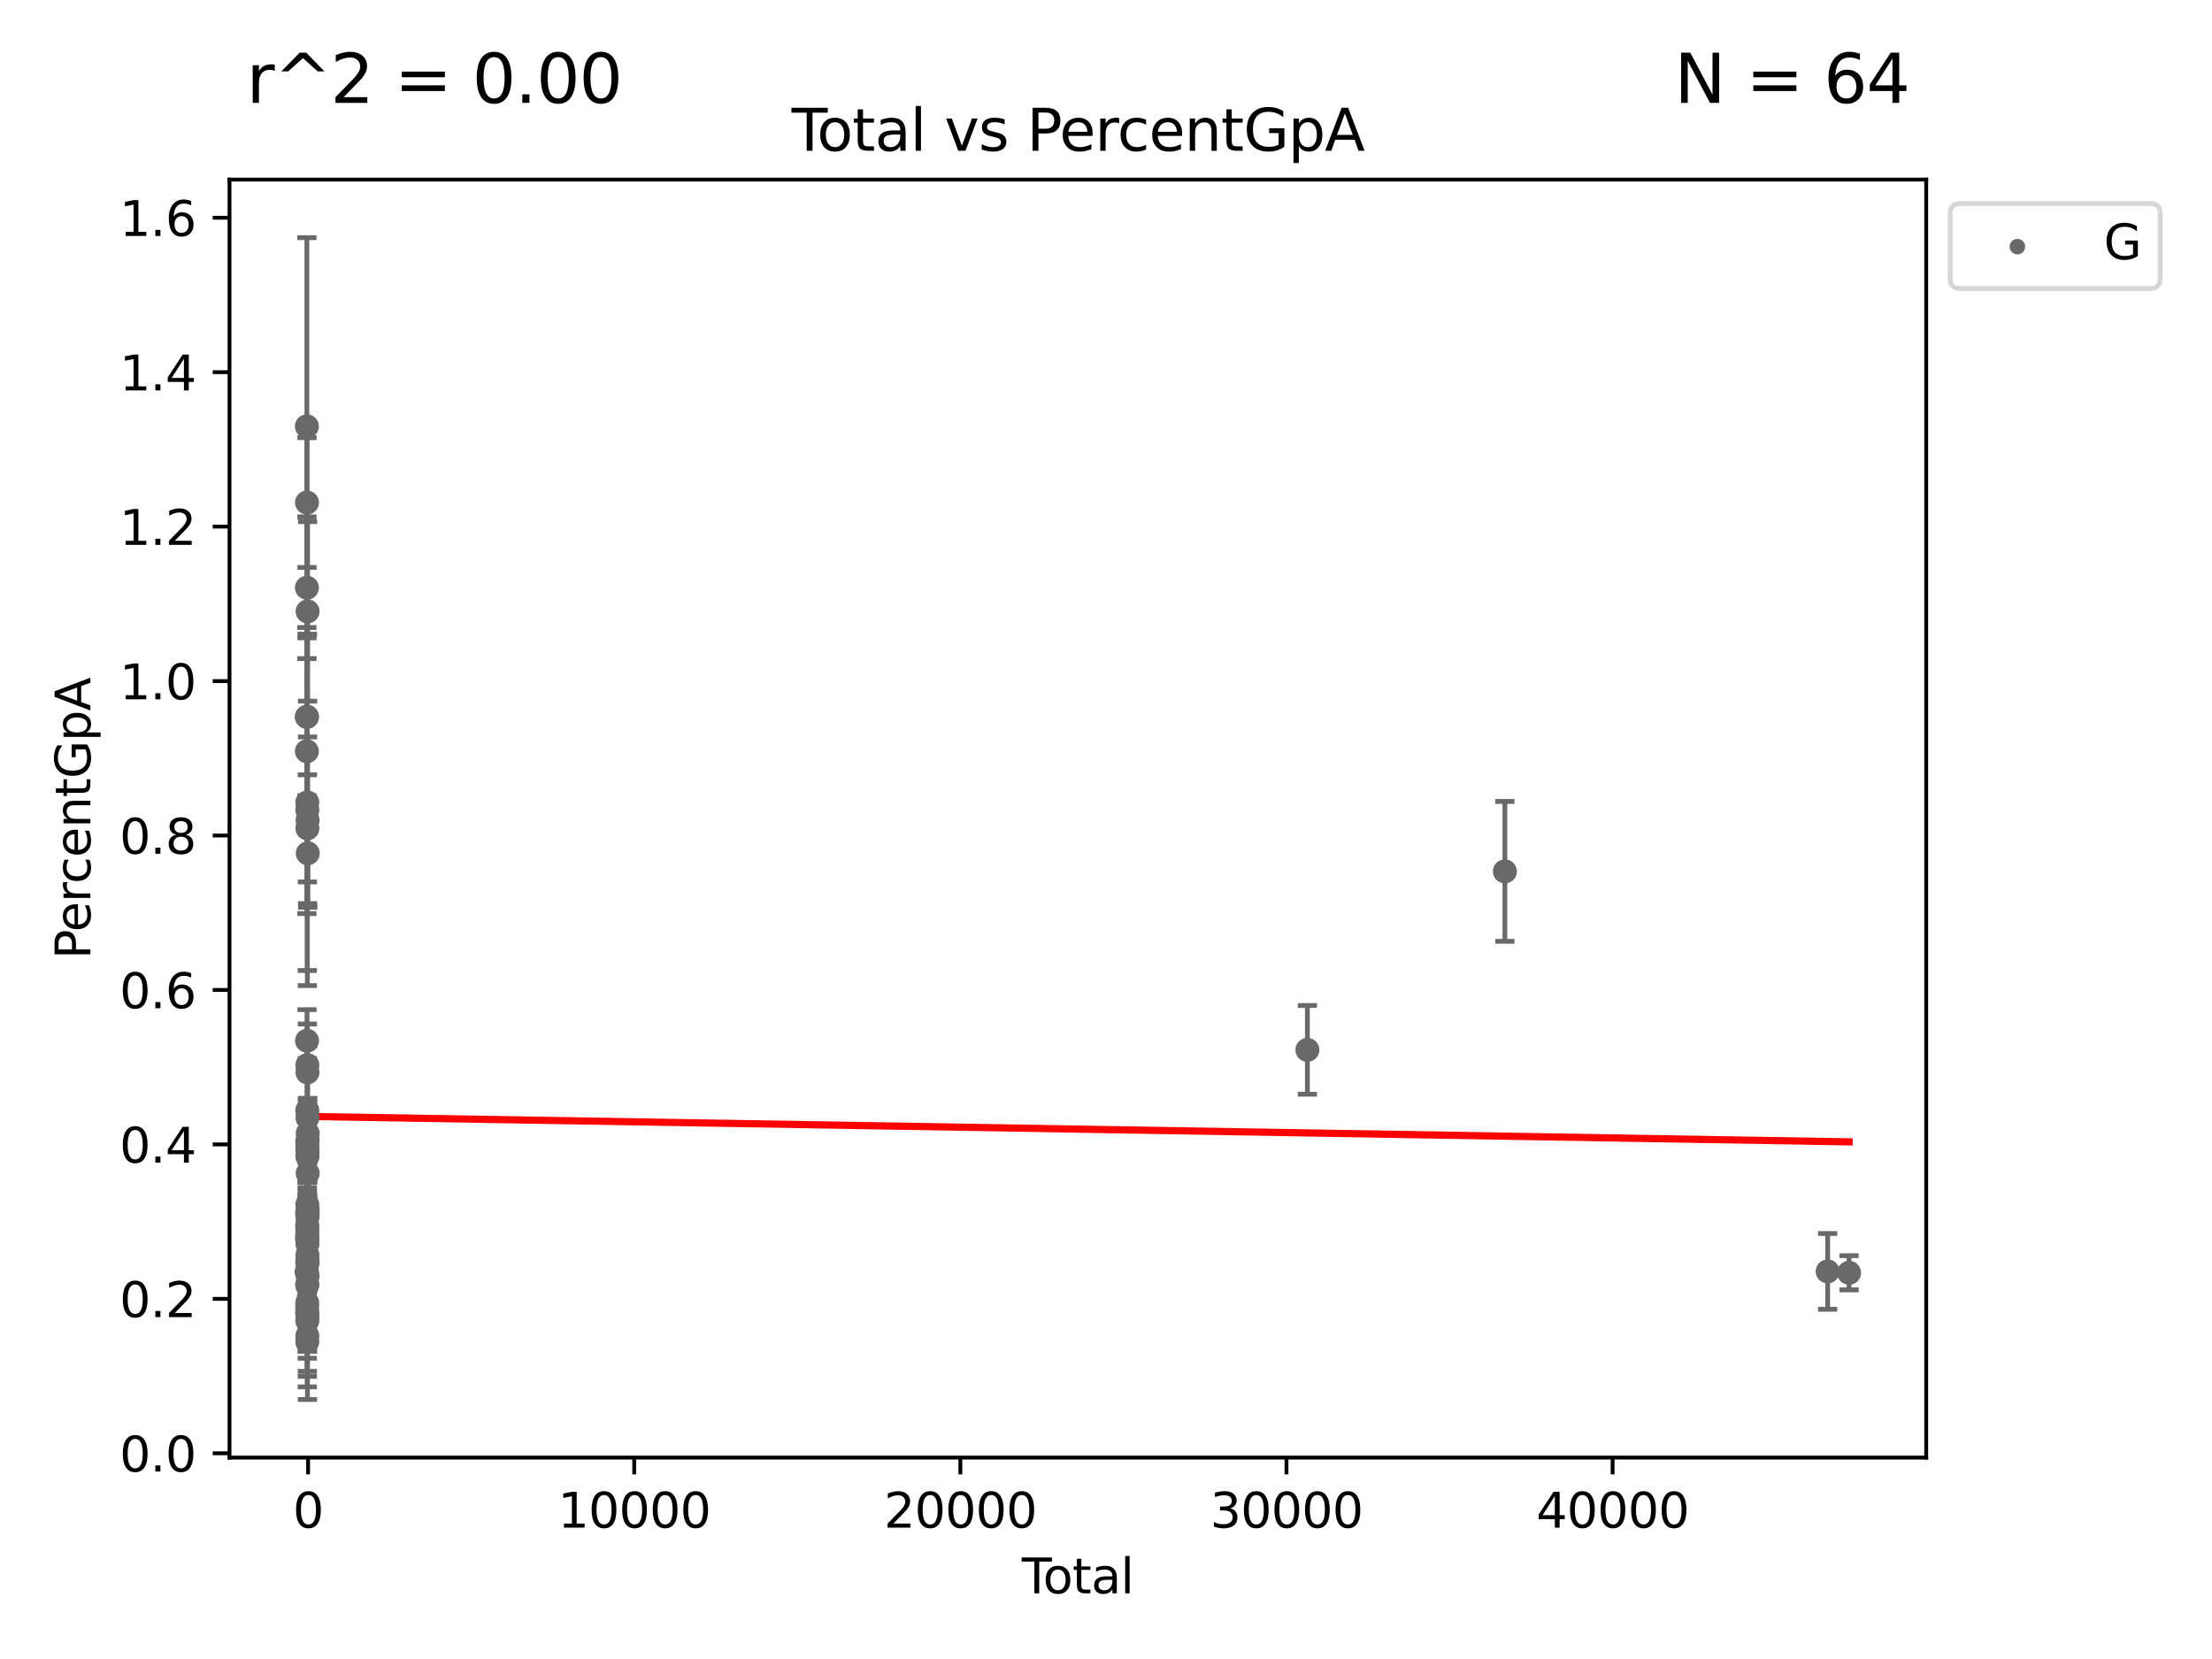 <?xml version="1.0" encoding="utf-8" standalone="no"?>
<!DOCTYPE svg PUBLIC "-//W3C//DTD SVG 1.1//EN"
  "http://www.w3.org/Graphics/SVG/1.1/DTD/svg11.dtd">
<svg xmlns:xlink="http://www.w3.org/1999/xlink" width="460.8pt" height="345.6pt" viewBox="0 0 460.8 345.6" xmlns="http://www.w3.org/2000/svg" version="1.1">
 <defs>
  <style type="text/css">*{stroke-linejoin: round; stroke-linecap: butt}</style>
 </defs>
 <g id="figure_1">
  <g id="patch_1">
   <path d="M 0 345.6 
L 460.8 345.6 
L 460.8 0 
L 0 0 
z
" style="fill: #ffffff"/>
  </g>
  <g id="axes_1">
   <g id="patch_2">
    <path d="M 47.81 303.64 
L 401.26 303.64 
L 401.26 37.411 
L 47.81 37.411 
z
" style="fill: #ffffff"/>
   </g>
   <g id="PathCollection_1">
    <defs>
     <path id="m2c3fcedfa3" d="M 0 1.118 
C 0.297 1.118 0.581 1 0.791 0.791 
C 1 0.581 1.118 0.297 1.118 0 
C 1.118 -0.297 1 -0.581 0.791 -0.791 
C 0.581 -1 0.297 -1.118 0 -1.118 
C -0.297 -1.118 -0.581 -1 -0.791 -0.791 
C -1 -0.581 -1.118 -0.297 -1.118 0 
C -1.118 0.297 -1 0.581 -0.791 0.791 
C -0.581 1 -0.297 1.118 0 1.118 
z
" style="stroke: #696969"/>
    </defs>
    <g clip-path="url(#p5d739359c3)">
     <use xlink:href="#m2c3fcedfa3" x="63.876" y="264.941" style="fill: #696969; stroke: #696969"/>
     <use xlink:href="#m2c3fcedfa3" x="63.923" y="149.359" style="fill: #696969; stroke: #696969"/>
     <use xlink:href="#m2c3fcedfa3" x="63.928" y="156.508" style="fill: #696969; stroke: #696969"/>
     <use xlink:href="#m2c3fcedfa3" x="63.929" y="88.807" style="fill: #696969; stroke: #696969"/>
     <use xlink:href="#m2c3fcedfa3" x="63.94" y="122.433" style="fill: #696969; stroke: #696969"/>
     <use xlink:href="#m2c3fcedfa3" x="63.941" y="264.98" style="fill: #696969; stroke: #696969"/>
     <use xlink:href="#m2c3fcedfa3" x="63.953" y="149.31" style="fill: #696969; stroke: #696969"/>
     <use xlink:href="#m2c3fcedfa3" x="63.955" y="104.693" style="fill: #696969; stroke: #696969"/>
     <use xlink:href="#m2c3fcedfa3" x="63.958" y="216.801" style="fill: #696969; stroke: #696969"/>
     <use xlink:href="#m2c3fcedfa3" x="63.963" y="252.702" style="fill: #696969; stroke: #696969"/>
     <use xlink:href="#m2c3fcedfa3" x="63.981" y="272.445" style="fill: #696969; stroke: #696969"/>
     <use xlink:href="#m2c3fcedfa3" x="63.982" y="257.829" style="fill: #696969; stroke: #696969"/>
     <use xlink:href="#m2c3fcedfa3" x="63.989" y="257.937" style="fill: #696969; stroke: #696969"/>
     <use xlink:href="#m2c3fcedfa3" x="63.992" y="267.745" style="fill: #696969; stroke: #696969"/>
     <use xlink:href="#m2c3fcedfa3" x="63.994" y="237.879" style="fill: #696969; stroke: #696969"/>
     <use xlink:href="#m2c3fcedfa3" x="63.996" y="273.513" style="fill: #696969; stroke: #696969"/>
     <use xlink:href="#m2c3fcedfa3" x="63.998" y="257.161" style="fill: #696969; stroke: #696969"/>
     <use xlink:href="#m2c3fcedfa3" x="63.998" y="255.224" style="fill: #696969; stroke: #696969"/>
     <use xlink:href="#m2c3fcedfa3" x="64.002" y="271.393" style="fill: #696969; stroke: #696969"/>
     <use xlink:href="#m2c3fcedfa3" x="64.009" y="279.53" style="fill: #696969; stroke: #696969"/>
     <use xlink:href="#m2c3fcedfa3" x="64.009" y="256.502" style="fill: #696969; stroke: #696969"/>
     <use xlink:href="#m2c3fcedfa3" x="64.011" y="273.671" style="fill: #696969; stroke: #696969"/>
     <use xlink:href="#m2c3fcedfa3" x="64.011" y="275.117" style="fill: #696969; stroke: #696969"/>
     <use xlink:href="#m2c3fcedfa3" x="64.012" y="231.315" style="fill: #696969; stroke: #696969"/>
     <use xlink:href="#m2c3fcedfa3" x="64.013" y="267.56" style="fill: #696969; stroke: #696969"/>
     <use xlink:href="#m2c3fcedfa3" x="64.013" y="263.132" style="fill: #696969; stroke: #696969"/>
     <use xlink:href="#m2c3fcedfa3" x="64.014" y="255.659" style="fill: #696969; stroke: #696969"/>
     <use xlink:href="#m2c3fcedfa3" x="64.015" y="167.154" style="fill: #696969; stroke: #696969"/>
     <use xlink:href="#m2c3fcedfa3" x="64.015" y="238.837" style="fill: #696969; stroke: #696969"/>
     <use xlink:href="#m2c3fcedfa3" x="64.019" y="262.82" style="fill: #696969; stroke: #696969"/>
     <use xlink:href="#m2c3fcedfa3" x="64.022" y="250.917" style="fill: #696969; stroke: #696969"/>
     <use xlink:href="#m2c3fcedfa3" x="64.026" y="258.563" style="fill: #696969; stroke: #696969"/>
     <use xlink:href="#m2c3fcedfa3" x="64.026" y="258.41" style="fill: #696969; stroke: #696969"/>
     <use xlink:href="#m2c3fcedfa3" x="64.027" y="168.736" style="fill: #696969; stroke: #696969"/>
     <use xlink:href="#m2c3fcedfa3" x="64.028" y="278.286" style="fill: #696969; stroke: #696969"/>
     <use xlink:href="#m2c3fcedfa3" x="64.03" y="221.872" style="fill: #696969; stroke: #696969"/>
     <use xlink:href="#m2c3fcedfa3" x="64.033" y="172.564" style="fill: #696969; stroke: #696969"/>
     <use xlink:href="#m2c3fcedfa3" x="64.037" y="240.849" style="fill: #696969; stroke: #696969"/>
     <use xlink:href="#m2c3fcedfa3" x="64.038" y="262.029" style="fill: #696969; stroke: #696969"/>
     <use xlink:href="#m2c3fcedfa3" x="64.04" y="240.803" style="fill: #696969; stroke: #696969"/>
     <use xlink:href="#m2c3fcedfa3" x="64.043" y="253.616" style="fill: #696969; stroke: #696969"/>
     <use xlink:href="#m2c3fcedfa3" x="64.045" y="274.687" style="fill: #696969; stroke: #696969"/>
     <use xlink:href="#m2c3fcedfa3" x="64.046" y="261.457" style="fill: #696969; stroke: #696969"/>
     <use xlink:href="#m2c3fcedfa3" x="64.05" y="232.846" style="fill: #696969; stroke: #696969"/>
     <use xlink:href="#m2c3fcedfa3" x="64.052" y="223.402" style="fill: #696969; stroke: #696969"/>
     <use xlink:href="#m2c3fcedfa3" x="64.054" y="259.12" style="fill: #696969; stroke: #696969"/>
     <use xlink:href="#m2c3fcedfa3" x="64.054" y="261.9" style="fill: #696969; stroke: #696969"/>
     <use xlink:href="#m2c3fcedfa3" x="64.06" y="239.452" style="fill: #696969; stroke: #696969"/>
     <use xlink:href="#m2c3fcedfa3" x="64.072" y="170.877" style="fill: #696969; stroke: #696969"/>
     <use xlink:href="#m2c3fcedfa3" x="64.074" y="127.366" style="fill: #696969; stroke: #696969"/>
     <use xlink:href="#m2c3fcedfa3" x="64.078" y="265.818" style="fill: #696969; stroke: #696969"/>
     <use xlink:href="#m2c3fcedfa3" x="64.08" y="239.996" style="fill: #696969; stroke: #696969"/>
     <use xlink:href="#m2c3fcedfa3" x="64.085" y="263.04" style="fill: #696969; stroke: #696969"/>
     <use xlink:href="#m2c3fcedfa3" x="64.088" y="252.004" style="fill: #696969; stroke: #696969"/>
     <use xlink:href="#m2c3fcedfa3" x="64.088" y="252.963" style="fill: #696969; stroke: #696969"/>
     <use xlink:href="#m2c3fcedfa3" x="64.093" y="252.225" style="fill: #696969; stroke: #696969"/>
     <use xlink:href="#m2c3fcedfa3" x="64.093" y="237.541" style="fill: #696969; stroke: #696969"/>
     <use xlink:href="#m2c3fcedfa3" x="64.096" y="244.415" style="fill: #696969; stroke: #696969"/>
     <use xlink:href="#m2c3fcedfa3" x="64.103" y="236.093" style="fill: #696969; stroke: #696969"/>
     <use xlink:href="#m2c3fcedfa3" x="64.116" y="177.759" style="fill: #696969; stroke: #696969"/>
     <use xlink:href="#m2c3fcedfa3" x="272.353" y="218.709" style="fill: #696969; stroke: #696969"/>
     <use xlink:href="#m2c3fcedfa3" x="313.497" y="181.526" style="fill: #696969; stroke: #696969"/>
     <use xlink:href="#m2c3fcedfa3" x="380.735" y="264.855" style="fill: #696969; stroke: #696969"/>
     <use xlink:href="#m2c3fcedfa3" x="385.194" y="265.141" style="fill: #696969; stroke: #696969"/>
    </g>
   </g>
   <g id="matplotlib.axis_1">
    <g id="xtick_1">
     <g id="line2d_1">
      <defs>
       <path id="m2c413c9ad2" d="M 0 0 
L 0 3.5 
" style="stroke: #000000; stroke-width: 0.8"/>
      </defs>
      <g>
       <use xlink:href="#m2c413c9ad2" x="64.181" y="303.64" style="stroke: #000000; stroke-width: 0.8"/>
      </g>
     </g>
     <g id="text_1">
      <!-- 0 -->
      <g transform="translate(61 318.238)scale(0.1 -0.1)">
       <defs>
        <path id="DejaVuSans-30" d="M 2034 4250 
Q 1547 4250 1301 3770 
Q 1056 3291 1056 2328 
Q 1056 1369 1301 889 
Q 1547 409 2034 409 
Q 2525 409 2770 889 
Q 3016 1369 3016 2328 
Q 3016 3291 2770 3770 
Q 2525 4250 2034 4250 
z
M 2034 4750 
Q 2819 4750 3233 4129 
Q 3647 3509 3647 2328 
Q 3647 1150 3233 529 
Q 2819 -91 2034 -91 
Q 1250 -91 836 529 
Q 422 1150 422 2328 
Q 422 3509 836 4129 
Q 1250 4750 2034 4750 
z
" transform="scale(0.016)"/>
       </defs>
       <use xlink:href="#DejaVuSans-30"/>
      </g>
     </g>
    </g>
    <g id="xtick_2">
     <g id="line2d_2">
      <g>
       <use xlink:href="#m2c413c9ad2" x="132.119" y="303.64" style="stroke: #000000; stroke-width: 0.8"/>
      </g>
     </g>
     <g id="text_2">
      <!-- 10000 -->
      <g transform="translate(116.213 318.238)scale(0.1 -0.1)">
       <defs>
        <path id="DejaVuSans-31" d="M 794 531 
L 1825 531 
L 1825 4091 
L 703 3866 
L 703 4441 
L 1819 4666 
L 2450 4666 
L 2450 531 
L 3481 531 
L 3481 0 
L 794 0 
L 794 531 
z
" transform="scale(0.016)"/>
       </defs>
       <use xlink:href="#DejaVuSans-31"/>
       <use xlink:href="#DejaVuSans-30" x="63.623"/>
       <use xlink:href="#DejaVuSans-30" x="127.246"/>
       <use xlink:href="#DejaVuSans-30" x="190.869"/>
       <use xlink:href="#DejaVuSans-30" x="254.492"/>
      </g>
     </g>
    </g>
    <g id="xtick_3">
     <g id="line2d_3">
      <g>
       <use xlink:href="#m2c413c9ad2" x="200.057" y="303.64" style="stroke: #000000; stroke-width: 0.8"/>
      </g>
     </g>
     <g id="text_3">
      <!-- 20000 -->
      <g transform="translate(184.151 318.238)scale(0.1 -0.1)">
       <defs>
        <path id="DejaVuSans-32" d="M 1228 531 
L 3431 531 
L 3431 0 
L 469 0 
L 469 531 
Q 828 903 1448 1529 
Q 2069 2156 2228 2338 
Q 2531 2678 2651 2914 
Q 2772 3150 2772 3378 
Q 2772 3750 2511 3984 
Q 2250 4219 1831 4219 
Q 1534 4219 1204 4116 
Q 875 4013 500 3803 
L 500 4441 
Q 881 4594 1212 4672 
Q 1544 4750 1819 4750 
Q 2544 4750 2975 4387 
Q 3406 4025 3406 3419 
Q 3406 3131 3298 2873 
Q 3191 2616 2906 2266 
Q 2828 2175 2409 1742 
Q 1991 1309 1228 531 
z
" transform="scale(0.016)"/>
       </defs>
       <use xlink:href="#DejaVuSans-32"/>
       <use xlink:href="#DejaVuSans-30" x="63.623"/>
       <use xlink:href="#DejaVuSans-30" x="127.246"/>
       <use xlink:href="#DejaVuSans-30" x="190.869"/>
       <use xlink:href="#DejaVuSans-30" x="254.492"/>
      </g>
     </g>
    </g>
    <g id="xtick_4">
     <g id="line2d_4">
      <g>
       <use xlink:href="#m2c413c9ad2" x="267.996" y="303.64" style="stroke: #000000; stroke-width: 0.8"/>
      </g>
     </g>
     <g id="text_4">
      <!-- 30000 -->
      <g transform="translate(252.089 318.238)scale(0.1 -0.1)">
       <defs>
        <path id="DejaVuSans-33" d="M 2597 2516 
Q 3050 2419 3304 2112 
Q 3559 1806 3559 1356 
Q 3559 666 3084 287 
Q 2609 -91 1734 -91 
Q 1441 -91 1130 -33 
Q 819 25 488 141 
L 488 750 
Q 750 597 1062 519 
Q 1375 441 1716 441 
Q 2309 441 2620 675 
Q 2931 909 2931 1356 
Q 2931 1769 2642 2001 
Q 2353 2234 1838 2234 
L 1294 2234 
L 1294 2753 
L 1863 2753 
Q 2328 2753 2575 2939 
Q 2822 3125 2822 3475 
Q 2822 3834 2567 4026 
Q 2313 4219 1838 4219 
Q 1578 4219 1281 4162 
Q 984 4106 628 3988 
L 628 4550 
Q 988 4650 1302 4700 
Q 1616 4750 1894 4750 
Q 2613 4750 3031 4423 
Q 3450 4097 3450 3541 
Q 3450 3153 3228 2886 
Q 3006 2619 2597 2516 
z
" transform="scale(0.016)"/>
       </defs>
       <use xlink:href="#DejaVuSans-33"/>
       <use xlink:href="#DejaVuSans-30" x="63.623"/>
       <use xlink:href="#DejaVuSans-30" x="127.246"/>
       <use xlink:href="#DejaVuSans-30" x="190.869"/>
       <use xlink:href="#DejaVuSans-30" x="254.492"/>
      </g>
     </g>
    </g>
    <g id="xtick_5">
     <g id="line2d_5">
      <g>
       <use xlink:href="#m2c413c9ad2" x="335.934" y="303.64" style="stroke: #000000; stroke-width: 0.8"/>
      </g>
     </g>
     <g id="text_5">
      <!-- 40000 -->
      <g transform="translate(320.027 318.238)scale(0.1 -0.1)">
       <defs>
        <path id="DejaVuSans-34" d="M 2419 4116 
L 825 1625 
L 2419 1625 
L 2419 4116 
z
M 2253 4666 
L 3047 4666 
L 3047 1625 
L 3713 1625 
L 3713 1100 
L 3047 1100 
L 3047 0 
L 2419 0 
L 2419 1100 
L 313 1100 
L 313 1709 
L 2253 4666 
z
" transform="scale(0.016)"/>
       </defs>
       <use xlink:href="#DejaVuSans-34"/>
       <use xlink:href="#DejaVuSans-30" x="63.623"/>
       <use xlink:href="#DejaVuSans-30" x="127.246"/>
       <use xlink:href="#DejaVuSans-30" x="190.869"/>
       <use xlink:href="#DejaVuSans-30" x="254.492"/>
      </g>
     </g>
    </g>
    <g id="text_6">
     <!-- Total -->
     <g transform="translate(212.858 331.917)scale(0.1 -0.1)">
      <defs>
       <path id="DejaVuSans-54" d="M -19 4666 
L 3928 4666 
L 3928 4134 
L 2272 4134 
L 2272 0 
L 1638 0 
L 1638 4134 
L -19 4134 
L -19 4666 
z
" transform="scale(0.016)"/>
       <path id="DejaVuSans-6f" d="M 1959 3097 
Q 1497 3097 1228 2736 
Q 959 2375 959 1747 
Q 959 1119 1226 758 
Q 1494 397 1959 397 
Q 2419 397 2687 759 
Q 2956 1122 2956 1747 
Q 2956 2369 2687 2733 
Q 2419 3097 1959 3097 
z
M 1959 3584 
Q 2709 3584 3137 3096 
Q 3566 2609 3566 1747 
Q 3566 888 3137 398 
Q 2709 -91 1959 -91 
Q 1206 -91 779 398 
Q 353 888 353 1747 
Q 353 2609 779 3096 
Q 1206 3584 1959 3584 
z
" transform="scale(0.016)"/>
       <path id="DejaVuSans-74" d="M 1172 4494 
L 1172 3500 
L 2356 3500 
L 2356 3053 
L 1172 3053 
L 1172 1153 
Q 1172 725 1289 603 
Q 1406 481 1766 481 
L 2356 481 
L 2356 0 
L 1766 0 
Q 1100 0 847 248 
Q 594 497 594 1153 
L 594 3053 
L 172 3053 
L 172 3500 
L 594 3500 
L 594 4494 
L 1172 4494 
z
" transform="scale(0.016)"/>
       <path id="DejaVuSans-61" d="M 2194 1759 
Q 1497 1759 1228 1600 
Q 959 1441 959 1056 
Q 959 750 1161 570 
Q 1363 391 1709 391 
Q 2188 391 2477 730 
Q 2766 1069 2766 1631 
L 2766 1759 
L 2194 1759 
z
M 3341 1997 
L 3341 0 
L 2766 0 
L 2766 531 
Q 2569 213 2275 61 
Q 1981 -91 1556 -91 
Q 1019 -91 701 211 
Q 384 513 384 1019 
Q 384 1609 779 1909 
Q 1175 2209 1959 2209 
L 2766 2209 
L 2766 2266 
Q 2766 2663 2505 2880 
Q 2244 3097 1772 3097 
Q 1472 3097 1187 3025 
Q 903 2953 641 2809 
L 641 3341 
Q 956 3463 1253 3523 
Q 1550 3584 1831 3584 
Q 2591 3584 2966 3190 
Q 3341 2797 3341 1997 
z
" transform="scale(0.016)"/>
       <path id="DejaVuSans-6c" d="M 603 4863 
L 1178 4863 
L 1178 0 
L 603 0 
L 603 4863 
z
" transform="scale(0.016)"/>
      </defs>
      <use xlink:href="#DejaVuSans-54"/>
      <use xlink:href="#DejaVuSans-6f" x="44.084"/>
      <use xlink:href="#DejaVuSans-74" x="105.266"/>
      <use xlink:href="#DejaVuSans-61" x="144.475"/>
      <use xlink:href="#DejaVuSans-6c" x="205.754"/>
     </g>
    </g>
   </g>
   <g id="matplotlib.axis_2">
    <g id="ytick_1">
     <g id="line2d_6">
      <defs>
       <path id="m54c5b123f8" d="M 0 0 
L -3.5 0 
" style="stroke: #000000; stroke-width: 0.8"/>
      </defs>
      <g>
       <use xlink:href="#m54c5b123f8" x="47.81" y="302.748" style="stroke: #000000; stroke-width: 0.8"/>
      </g>
     </g>
     <g id="text_7">
      <!-- 0.0 -->
      <g transform="translate(24.907 306.547)scale(0.1 -0.1)">
       <defs>
        <path id="DejaVuSans-2e" d="M 684 794 
L 1344 794 
L 1344 0 
L 684 0 
L 684 794 
z
" transform="scale(0.016)"/>
       </defs>
       <use xlink:href="#DejaVuSans-30"/>
       <use xlink:href="#DejaVuSans-2e" x="63.623"/>
       <use xlink:href="#DejaVuSans-30" x="95.41"/>
      </g>
     </g>
    </g>
    <g id="ytick_2">
     <g id="line2d_7">
      <g>
       <use xlink:href="#m54c5b123f8" x="47.81" y="270.574" style="stroke: #000000; stroke-width: 0.8"/>
      </g>
     </g>
     <g id="text_8">
      <!-- 0.2 -->
      <g transform="translate(24.907 274.373)scale(0.1 -0.1)">
       <use xlink:href="#DejaVuSans-30"/>
       <use xlink:href="#DejaVuSans-2e" x="63.623"/>
       <use xlink:href="#DejaVuSans-32" x="95.41"/>
      </g>
     </g>
    </g>
    <g id="ytick_3">
     <g id="line2d_8">
      <g>
       <use xlink:href="#m54c5b123f8" x="47.81" y="238.4" style="stroke: #000000; stroke-width: 0.8"/>
      </g>
     </g>
     <g id="text_9">
      <!-- 0.4 -->
      <g transform="translate(24.907 242.199)scale(0.1 -0.1)">
       <use xlink:href="#DejaVuSans-30"/>
       <use xlink:href="#DejaVuSans-2e" x="63.623"/>
       <use xlink:href="#DejaVuSans-34" x="95.41"/>
      </g>
     </g>
    </g>
    <g id="ytick_4">
     <g id="line2d_9">
      <g>
       <use xlink:href="#m54c5b123f8" x="47.81" y="206.226" style="stroke: #000000; stroke-width: 0.8"/>
      </g>
     </g>
     <g id="text_10">
      <!-- 0.6 -->
      <g transform="translate(24.907 210.026)scale(0.1 -0.1)">
       <defs>
        <path id="DejaVuSans-36" d="M 2113 2584 
Q 1688 2584 1439 2293 
Q 1191 2003 1191 1497 
Q 1191 994 1439 701 
Q 1688 409 2113 409 
Q 2538 409 2786 701 
Q 3034 994 3034 1497 
Q 3034 2003 2786 2293 
Q 2538 2584 2113 2584 
z
M 3366 4563 
L 3366 3988 
Q 3128 4100 2886 4159 
Q 2644 4219 2406 4219 
Q 1781 4219 1451 3797 
Q 1122 3375 1075 2522 
Q 1259 2794 1537 2939 
Q 1816 3084 2150 3084 
Q 2853 3084 3261 2657 
Q 3669 2231 3669 1497 
Q 3669 778 3244 343 
Q 2819 -91 2113 -91 
Q 1303 -91 875 529 
Q 447 1150 447 2328 
Q 447 3434 972 4092 
Q 1497 4750 2381 4750 
Q 2619 4750 2861 4703 
Q 3103 4656 3366 4563 
z
" transform="scale(0.016)"/>
       </defs>
       <use xlink:href="#DejaVuSans-30"/>
       <use xlink:href="#DejaVuSans-2e" x="63.623"/>
       <use xlink:href="#DejaVuSans-36" x="95.41"/>
      </g>
     </g>
    </g>
    <g id="ytick_5">
     <g id="line2d_10">
      <g>
       <use xlink:href="#m54c5b123f8" x="47.81" y="174.053" style="stroke: #000000; stroke-width: 0.8"/>
      </g>
     </g>
     <g id="text_11">
      <!-- 0.8 -->
      <g transform="translate(24.907 177.852)scale(0.1 -0.1)">
       <defs>
        <path id="DejaVuSans-38" d="M 2034 2216 
Q 1584 2216 1326 1975 
Q 1069 1734 1069 1313 
Q 1069 891 1326 650 
Q 1584 409 2034 409 
Q 2484 409 2743 651 
Q 3003 894 3003 1313 
Q 3003 1734 2745 1975 
Q 2488 2216 2034 2216 
z
M 1403 2484 
Q 997 2584 770 2862 
Q 544 3141 544 3541 
Q 544 4100 942 4425 
Q 1341 4750 2034 4750 
Q 2731 4750 3128 4425 
Q 3525 4100 3525 3541 
Q 3525 3141 3298 2862 
Q 3072 2584 2669 2484 
Q 3125 2378 3379 2068 
Q 3634 1759 3634 1313 
Q 3634 634 3220 271 
Q 2806 -91 2034 -91 
Q 1263 -91 848 271 
Q 434 634 434 1313 
Q 434 1759 690 2068 
Q 947 2378 1403 2484 
z
M 1172 3481 
Q 1172 3119 1398 2916 
Q 1625 2713 2034 2713 
Q 2441 2713 2670 2916 
Q 2900 3119 2900 3481 
Q 2900 3844 2670 4047 
Q 2441 4250 2034 4250 
Q 1625 4250 1398 4047 
Q 1172 3844 1172 3481 
z
" transform="scale(0.016)"/>
       </defs>
       <use xlink:href="#DejaVuSans-30"/>
       <use xlink:href="#DejaVuSans-2e" x="63.623"/>
       <use xlink:href="#DejaVuSans-38" x="95.41"/>
      </g>
     </g>
    </g>
    <g id="ytick_6">
     <g id="line2d_11">
      <g>
       <use xlink:href="#m54c5b123f8" x="47.81" y="141.879" style="stroke: #000000; stroke-width: 0.8"/>
      </g>
     </g>
     <g id="text_12">
      <!-- 1.0 -->
      <g transform="translate(24.907 145.678)scale(0.1 -0.1)">
       <use xlink:href="#DejaVuSans-31"/>
       <use xlink:href="#DejaVuSans-2e" x="63.623"/>
       <use xlink:href="#DejaVuSans-30" x="95.41"/>
      </g>
     </g>
    </g>
    <g id="ytick_7">
     <g id="line2d_12">
      <g>
       <use xlink:href="#m54c5b123f8" x="47.81" y="109.705" style="stroke: #000000; stroke-width: 0.8"/>
      </g>
     </g>
     <g id="text_13">
      <!-- 1.2 -->
      <g transform="translate(24.907 113.504)scale(0.1 -0.1)">
       <use xlink:href="#DejaVuSans-31"/>
       <use xlink:href="#DejaVuSans-2e" x="63.623"/>
       <use xlink:href="#DejaVuSans-32" x="95.41"/>
      </g>
     </g>
    </g>
    <g id="ytick_8">
     <g id="line2d_13">
      <g>
       <use xlink:href="#m54c5b123f8" x="47.81" y="77.531" style="stroke: #000000; stroke-width: 0.8"/>
      </g>
     </g>
     <g id="text_14">
      <!-- 1.4 -->
      <g transform="translate(24.907 81.331)scale(0.1 -0.1)">
       <use xlink:href="#DejaVuSans-31"/>
       <use xlink:href="#DejaVuSans-2e" x="63.623"/>
       <use xlink:href="#DejaVuSans-34" x="95.41"/>
      </g>
     </g>
    </g>
    <g id="ytick_9">
     <g id="line2d_14">
      <g>
       <use xlink:href="#m54c5b123f8" x="47.81" y="45.358" style="stroke: #000000; stroke-width: 0.8"/>
      </g>
     </g>
     <g id="text_15">
      <!-- 1.6 -->
      <g transform="translate(24.907 49.157)scale(0.1 -0.1)">
       <use xlink:href="#DejaVuSans-31"/>
       <use xlink:href="#DejaVuSans-2e" x="63.623"/>
       <use xlink:href="#DejaVuSans-36" x="95.41"/>
      </g>
     </g>
    </g>
    <g id="text_16">
     <!-- PercentGpA -->
     <g transform="translate(18.827 199.802)rotate(-90)scale(0.1 -0.1)">
      <defs>
       <path id="DejaVuSans-50" d="M 1259 4147 
L 1259 2394 
L 2053 2394 
Q 2494 2394 2734 2622 
Q 2975 2850 2975 3272 
Q 2975 3691 2734 3919 
Q 2494 4147 2053 4147 
L 1259 4147 
z
M 628 4666 
L 2053 4666 
Q 2838 4666 3239 4311 
Q 3641 3956 3641 3272 
Q 3641 2581 3239 2228 
Q 2838 1875 2053 1875 
L 1259 1875 
L 1259 0 
L 628 0 
L 628 4666 
z
" transform="scale(0.016)"/>
       <path id="DejaVuSans-65" d="M 3597 1894 
L 3597 1613 
L 953 1613 
Q 991 1019 1311 708 
Q 1631 397 2203 397 
Q 2534 397 2845 478 
Q 3156 559 3463 722 
L 3463 178 
Q 3153 47 2828 -22 
Q 2503 -91 2169 -91 
Q 1331 -91 842 396 
Q 353 884 353 1716 
Q 353 2575 817 3079 
Q 1281 3584 2069 3584 
Q 2775 3584 3186 3129 
Q 3597 2675 3597 1894 
z
M 3022 2063 
Q 3016 2534 2758 2815 
Q 2500 3097 2075 3097 
Q 1594 3097 1305 2825 
Q 1016 2553 972 2059 
L 3022 2063 
z
" transform="scale(0.016)"/>
       <path id="DejaVuSans-72" d="M 2631 2963 
Q 2534 3019 2420 3045 
Q 2306 3072 2169 3072 
Q 1681 3072 1420 2755 
Q 1159 2438 1159 1844 
L 1159 0 
L 581 0 
L 581 3500 
L 1159 3500 
L 1159 2956 
Q 1341 3275 1631 3429 
Q 1922 3584 2338 3584 
Q 2397 3584 2469 3576 
Q 2541 3569 2628 3553 
L 2631 2963 
z
" transform="scale(0.016)"/>
       <path id="DejaVuSans-63" d="M 3122 3366 
L 3122 2828 
Q 2878 2963 2633 3030 
Q 2388 3097 2138 3097 
Q 1578 3097 1268 2742 
Q 959 2388 959 1747 
Q 959 1106 1268 751 
Q 1578 397 2138 397 
Q 2388 397 2633 464 
Q 2878 531 3122 666 
L 3122 134 
Q 2881 22 2623 -34 
Q 2366 -91 2075 -91 
Q 1284 -91 818 406 
Q 353 903 353 1747 
Q 353 2603 823 3093 
Q 1294 3584 2113 3584 
Q 2378 3584 2631 3529 
Q 2884 3475 3122 3366 
z
" transform="scale(0.016)"/>
       <path id="DejaVuSans-6e" d="M 3513 2113 
L 3513 0 
L 2938 0 
L 2938 2094 
Q 2938 2591 2744 2837 
Q 2550 3084 2163 3084 
Q 1697 3084 1428 2787 
Q 1159 2491 1159 1978 
L 1159 0 
L 581 0 
L 581 3500 
L 1159 3500 
L 1159 2956 
Q 1366 3272 1645 3428 
Q 1925 3584 2291 3584 
Q 2894 3584 3203 3211 
Q 3513 2838 3513 2113 
z
" transform="scale(0.016)"/>
       <path id="DejaVuSans-47" d="M 3809 666 
L 3809 1919 
L 2778 1919 
L 2778 2438 
L 4434 2438 
L 4434 434 
Q 4069 175 3628 42 
Q 3188 -91 2688 -91 
Q 1594 -91 976 548 
Q 359 1188 359 2328 
Q 359 3472 976 4111 
Q 1594 4750 2688 4750 
Q 3144 4750 3555 4637 
Q 3966 4525 4313 4306 
L 4313 3634 
Q 3963 3931 3569 4081 
Q 3175 4231 2741 4231 
Q 1884 4231 1454 3753 
Q 1025 3275 1025 2328 
Q 1025 1384 1454 906 
Q 1884 428 2741 428 
Q 3075 428 3337 486 
Q 3600 544 3809 666 
z
" transform="scale(0.016)"/>
       <path id="DejaVuSans-70" d="M 1159 525 
L 1159 -1331 
L 581 -1331 
L 581 3500 
L 1159 3500 
L 1159 2969 
Q 1341 3281 1617 3432 
Q 1894 3584 2278 3584 
Q 2916 3584 3314 3078 
Q 3713 2572 3713 1747 
Q 3713 922 3314 415 
Q 2916 -91 2278 -91 
Q 1894 -91 1617 61 
Q 1341 213 1159 525 
z
M 3116 1747 
Q 3116 2381 2855 2742 
Q 2594 3103 2138 3103 
Q 1681 3103 1420 2742 
Q 1159 2381 1159 1747 
Q 1159 1113 1420 752 
Q 1681 391 2138 391 
Q 2594 391 2855 752 
Q 3116 1113 3116 1747 
z
" transform="scale(0.016)"/>
       <path id="DejaVuSans-41" d="M 2188 4044 
L 1331 1722 
L 3047 1722 
L 2188 4044 
z
M 1831 4666 
L 2547 4666 
L 4325 0 
L 3669 0 
L 3244 1197 
L 1141 1197 
L 716 0 
L 50 0 
L 1831 4666 
z
" transform="scale(0.016)"/>
      </defs>
      <use xlink:href="#DejaVuSans-50"/>
      <use xlink:href="#DejaVuSans-65" x="56.678"/>
      <use xlink:href="#DejaVuSans-72" x="118.201"/>
      <use xlink:href="#DejaVuSans-63" x="157.064"/>
      <use xlink:href="#DejaVuSans-65" x="212.045"/>
      <use xlink:href="#DejaVuSans-6e" x="273.568"/>
      <use xlink:href="#DejaVuSans-74" x="336.947"/>
      <use xlink:href="#DejaVuSans-47" x="376.156"/>
      <use xlink:href="#DejaVuSans-70" x="453.646"/>
      <use xlink:href="#DejaVuSans-41" x="517.123"/>
     </g>
    </g>
   </g>
   <g id="LineCollection_1">
    <path d="M 63.876 270.125 
L 63.876 259.757 
" clip-path="url(#p5d739359c3)" style="fill: none; stroke: #696969"/>
    <path d="M 63.923 167.992 
L 63.923 130.725 
" clip-path="url(#p5d739359c3)" style="fill: none; stroke: #696969"/>
    <path d="M 63.928 190.321 
L 63.928 122.696 
" clip-path="url(#p5d739359c3)" style="fill: none; stroke: #696969"/>
    <path d="M 63.929 128.102 
L 63.929 49.513 
" clip-path="url(#p5d739359c3)" style="fill: none; stroke: #696969"/>
    <path d="M 63.94 137.194 
L 63.94 107.672 
" clip-path="url(#p5d739359c3)" style="fill: none; stroke: #696969"/>
    <path d="M 63.941 268.205 
L 63.941 261.754 
" clip-path="url(#p5d739359c3)" style="fill: none; stroke: #696969"/>
    <path d="M 63.953 165.749 
L 63.953 132.87 
" clip-path="url(#p5d739359c3)" style="fill: none; stroke: #696969"/>
    <path d="M 63.955 118.208 
L 63.955 91.178 
" clip-path="url(#p5d739359c3)" style="fill: none; stroke: #696969"/>
    <path d="M 63.958 223.274 
L 63.958 210.328 
" clip-path="url(#p5d739359c3)" style="fill: none; stroke: #696969"/>
    <path d="M 63.963 259.001 
L 63.963 246.404 
" clip-path="url(#p5d739359c3)" style="fill: none; stroke: #696969"/>
    <path d="M 63.981 274.373 
L 63.981 270.518 
" clip-path="url(#p5d739359c3)" style="fill: none; stroke: #696969"/>
    <path d="M 63.982 266.831 
L 63.982 248.828 
" clip-path="url(#p5d739359c3)" style="fill: none; stroke: #696969"/>
    <path d="M 63.989 258.957 
L 63.989 256.917 
" clip-path="url(#p5d739359c3)" style="fill: none; stroke: #696969"/>
    <path d="M 63.992 272.599 
L 63.992 262.891 
" clip-path="url(#p5d739359c3)" style="fill: none; stroke: #696969"/>
    <path d="M 63.994 243.81 
L 63.994 231.947 
" clip-path="url(#p5d739359c3)" style="fill: none; stroke: #696969"/>
    <path d="M 63.996 277.589 
L 63.996 269.437 
" clip-path="url(#p5d739359c3)" style="fill: none; stroke: #696969"/>
    <path d="M 63.998 264.925 
L 63.998 249.398 
" clip-path="url(#p5d739359c3)" style="fill: none; stroke: #696969"/>
    <path d="M 63.998 270.483 
L 63.998 239.964 
" clip-path="url(#p5d739359c3)" style="fill: none; stroke: #696969"/>
    <path d="M 64.002 277.042 
L 64.002 265.745 
" clip-path="url(#p5d739359c3)" style="fill: none; stroke: #696969"/>
    <path d="M 64.009 282.946 
L 64.009 276.115 
" clip-path="url(#p5d739359c3)" style="fill: none; stroke: #696969"/>
    <path d="M 64.009 263.461 
L 64.009 249.543 
" clip-path="url(#p5d739359c3)" style="fill: none; stroke: #696969"/>
    <path d="M 64.011 276.036 
L 64.011 271.306 
" clip-path="url(#p5d739359c3)" style="fill: none; stroke: #696969"/>
    <path d="M 64.011 278.667 
L 64.011 271.567 
" clip-path="url(#p5d739359c3)" style="fill: none; stroke: #696969"/>
    <path d="M 64.012 242.129 
L 64.012 220.501 
" clip-path="url(#p5d739359c3)" style="fill: none; stroke: #696969"/>
    <path d="M 64.013 288.907 
L 64.013 246.213 
" clip-path="url(#p5d739359c3)" style="fill: none; stroke: #696969"/>
    <path d="M 64.013 281.473 
L 64.013 244.791 
" clip-path="url(#p5d739359c3)" style="fill: none; stroke: #696969"/>
    <path d="M 64.014 263.688 
L 64.014 247.629 
" clip-path="url(#p5d739359c3)" style="fill: none; stroke: #696969"/>
    <path d="M 64.015 202.176 
L 64.015 132.133 
" clip-path="url(#p5d739359c3)" style="fill: none; stroke: #696969"/>
    <path d="M 64.015 247.475 
L 64.015 230.199 
" clip-path="url(#p5d739359c3)" style="fill: none; stroke: #696969"/>
    <path d="M 64.019 286.724 
L 64.019 238.915 
" clip-path="url(#p5d739359c3)" style="fill: none; stroke: #696969"/>
    <path d="M 64.022 257.22 
L 64.022 244.614 
" clip-path="url(#p5d739359c3)" style="fill: none; stroke: #696969"/>
    <path d="M 64.026 264.667 
L 64.026 252.458 
" clip-path="url(#p5d739359c3)" style="fill: none; stroke: #696969"/>
    <path d="M 64.026 261.56 
L 64.026 255.261 
" clip-path="url(#p5d739359c3)" style="fill: none; stroke: #696969"/>
    <path d="M 64.027 205.314 
L 64.027 132.158 
" clip-path="url(#p5d739359c3)" style="fill: none; stroke: #696969"/>
    <path d="M 64.028 285.683 
L 64.028 270.89 
" clip-path="url(#p5d739359c3)" style="fill: none; stroke: #696969"/>
    <path d="M 64.03 230.431 
L 64.03 213.312 
" clip-path="url(#p5d739359c3)" style="fill: none; stroke: #696969"/>
    <path d="M 64.033 183.724 
L 64.033 161.405 
" clip-path="url(#p5d739359c3)" style="fill: none; stroke: #696969"/>
    <path d="M 64.037 249.027 
L 64.037 232.671 
" clip-path="url(#p5d739359c3)" style="fill: none; stroke: #696969"/>
    <path d="M 64.038 268.919 
L 64.038 255.14 
" clip-path="url(#p5d739359c3)" style="fill: none; stroke: #696969"/>
    <path d="M 64.04 248.471 
L 64.04 233.134 
" clip-path="url(#p5d739359c3)" style="fill: none; stroke: #696969"/>
    <path d="M 64.043 258.025 
L 64.043 249.206 
" clip-path="url(#p5d739359c3)" style="fill: none; stroke: #696969"/>
    <path d="M 64.045 291.539 
L 64.045 257.836 
" clip-path="url(#p5d739359c3)" style="fill: none; stroke: #696969"/>
    <path d="M 64.046 268.94 
L 64.046 253.975 
" clip-path="url(#p5d739359c3)" style="fill: none; stroke: #696969"/>
    <path d="M 64.05 244.711 
L 64.05 220.98 
" clip-path="url(#p5d739359c3)" style="fill: none; stroke: #696969"/>
    <path d="M 64.052 228.949 
L 64.052 217.854 
" clip-path="url(#p5d739359c3)" style="fill: none; stroke: #696969"/>
    <path d="M 64.054 261.734 
L 64.054 256.505 
" clip-path="url(#p5d739359c3)" style="fill: none; stroke: #696969"/>
    <path d="M 64.054 281.485 
L 64.054 242.314 
" clip-path="url(#p5d739359c3)" style="fill: none; stroke: #696969"/>
    <path d="M 64.06 245.563 
L 64.06 233.341 
" clip-path="url(#p5d739359c3)" style="fill: none; stroke: #696969"/>
    <path d="M 64.072 188.238 
L 64.072 153.516 
" clip-path="url(#p5d739359c3)" style="fill: none; stroke: #696969"/>
    <path d="M 64.074 146.059 
L 64.074 108.672 
" clip-path="url(#p5d739359c3)" style="fill: none; stroke: #696969"/>
    <path d="M 64.078 278.493 
L 64.078 253.143 
" clip-path="url(#p5d739359c3)" style="fill: none; stroke: #696969"/>
    <path d="M 64.08 250.375 
L 64.08 229.617 
" clip-path="url(#p5d739359c3)" style="fill: none; stroke: #696969"/>
    <path d="M 64.085 274.185 
L 64.085 251.896 
" clip-path="url(#p5d739359c3)" style="fill: none; stroke: #696969"/>
    <path d="M 64.088 258.24 
L 64.088 245.768 
" clip-path="url(#p5d739359c3)" style="fill: none; stroke: #696969"/>
    <path d="M 64.088 263.95 
L 64.088 241.975 
" clip-path="url(#p5d739359c3)" style="fill: none; stroke: #696969"/>
    <path d="M 64.093 254.94 
L 64.093 249.51 
" clip-path="url(#p5d739359c3)" style="fill: none; stroke: #696969"/>
    <path d="M 64.093 246.265 
L 64.093 228.817 
" clip-path="url(#p5d739359c3)" style="fill: none; stroke: #696969"/>
    <path d="M 64.096 253.321 
L 64.096 235.509 
" clip-path="url(#p5d739359c3)" style="fill: none; stroke: #696969"/>
    <path d="M 64.103 238.651 
L 64.103 233.534 
" clip-path="url(#p5d739359c3)" style="fill: none; stroke: #696969"/>
    <path d="M 64.116 189.017 
L 64.116 166.5 
" clip-path="url(#p5d739359c3)" style="fill: none; stroke: #696969"/>
    <path d="M 272.353 227.951 
L 272.353 209.466 
" clip-path="url(#p5d739359c3)" style="fill: none; stroke: #696969"/>
    <path d="M 313.497 196.097 
L 313.497 166.956 
" clip-path="url(#p5d739359c3)" style="fill: none; stroke: #696969"/>
    <path d="M 380.735 272.746 
L 380.735 256.964 
" clip-path="url(#p5d739359c3)" style="fill: none; stroke: #696969"/>
    <path d="M 385.194 268.7 
L 385.194 261.582 
" clip-path="url(#p5d739359c3)" style="fill: none; stroke: #696969"/>
   </g>
   <g id="line2d_15">
    <defs>
     <path id="m3b7c4e8be9" d="M 2 0 
L -2 -0 
" style="stroke: #696969"/>
    </defs>
    <g clip-path="url(#p5d739359c3)">
     <use xlink:href="#m3b7c4e8be9" x="63.876" y="270.125" style="fill: #696969; stroke: #696969"/>
     <use xlink:href="#m3b7c4e8be9" x="63.923" y="167.992" style="fill: #696969; stroke: #696969"/>
     <use xlink:href="#m3b7c4e8be9" x="63.928" y="190.321" style="fill: #696969; stroke: #696969"/>
     <use xlink:href="#m3b7c4e8be9" x="63.929" y="128.102" style="fill: #696969; stroke: #696969"/>
     <use xlink:href="#m3b7c4e8be9" x="63.94" y="137.194" style="fill: #696969; stroke: #696969"/>
     <use xlink:href="#m3b7c4e8be9" x="63.941" y="268.205" style="fill: #696969; stroke: #696969"/>
     <use xlink:href="#m3b7c4e8be9" x="63.953" y="165.749" style="fill: #696969; stroke: #696969"/>
     <use xlink:href="#m3b7c4e8be9" x="63.955" y="118.208" style="fill: #696969; stroke: #696969"/>
     <use xlink:href="#m3b7c4e8be9" x="63.958" y="223.274" style="fill: #696969; stroke: #696969"/>
     <use xlink:href="#m3b7c4e8be9" x="63.963" y="259.001" style="fill: #696969; stroke: #696969"/>
     <use xlink:href="#m3b7c4e8be9" x="63.981" y="274.373" style="fill: #696969; stroke: #696969"/>
     <use xlink:href="#m3b7c4e8be9" x="63.982" y="266.831" style="fill: #696969; stroke: #696969"/>
     <use xlink:href="#m3b7c4e8be9" x="63.989" y="258.957" style="fill: #696969; stroke: #696969"/>
     <use xlink:href="#m3b7c4e8be9" x="63.992" y="272.599" style="fill: #696969; stroke: #696969"/>
     <use xlink:href="#m3b7c4e8be9" x="63.994" y="243.81" style="fill: #696969; stroke: #696969"/>
     <use xlink:href="#m3b7c4e8be9" x="63.996" y="277.589" style="fill: #696969; stroke: #696969"/>
     <use xlink:href="#m3b7c4e8be9" x="63.998" y="264.925" style="fill: #696969; stroke: #696969"/>
     <use xlink:href="#m3b7c4e8be9" x="63.998" y="270.483" style="fill: #696969; stroke: #696969"/>
     <use xlink:href="#m3b7c4e8be9" x="64.002" y="277.042" style="fill: #696969; stroke: #696969"/>
     <use xlink:href="#m3b7c4e8be9" x="64.009" y="282.946" style="fill: #696969; stroke: #696969"/>
     <use xlink:href="#m3b7c4e8be9" x="64.009" y="263.461" style="fill: #696969; stroke: #696969"/>
     <use xlink:href="#m3b7c4e8be9" x="64.011" y="276.036" style="fill: #696969; stroke: #696969"/>
     <use xlink:href="#m3b7c4e8be9" x="64.011" y="278.667" style="fill: #696969; stroke: #696969"/>
     <use xlink:href="#m3b7c4e8be9" x="64.012" y="242.129" style="fill: #696969; stroke: #696969"/>
     <use xlink:href="#m3b7c4e8be9" x="64.013" y="288.907" style="fill: #696969; stroke: #696969"/>
     <use xlink:href="#m3b7c4e8be9" x="64.013" y="281.473" style="fill: #696969; stroke: #696969"/>
     <use xlink:href="#m3b7c4e8be9" x="64.014" y="263.688" style="fill: #696969; stroke: #696969"/>
     <use xlink:href="#m3b7c4e8be9" x="64.015" y="202.176" style="fill: #696969; stroke: #696969"/>
     <use xlink:href="#m3b7c4e8be9" x="64.015" y="247.475" style="fill: #696969; stroke: #696969"/>
     <use xlink:href="#m3b7c4e8be9" x="64.019" y="286.724" style="fill: #696969; stroke: #696969"/>
     <use xlink:href="#m3b7c4e8be9" x="64.022" y="257.22" style="fill: #696969; stroke: #696969"/>
     <use xlink:href="#m3b7c4e8be9" x="64.026" y="264.667" style="fill: #696969; stroke: #696969"/>
     <use xlink:href="#m3b7c4e8be9" x="64.026" y="261.56" style="fill: #696969; stroke: #696969"/>
     <use xlink:href="#m3b7c4e8be9" x="64.027" y="205.314" style="fill: #696969; stroke: #696969"/>
     <use xlink:href="#m3b7c4e8be9" x="64.028" y="285.683" style="fill: #696969; stroke: #696969"/>
     <use xlink:href="#m3b7c4e8be9" x="64.03" y="230.431" style="fill: #696969; stroke: #696969"/>
     <use xlink:href="#m3b7c4e8be9" x="64.033" y="183.724" style="fill: #696969; stroke: #696969"/>
     <use xlink:href="#m3b7c4e8be9" x="64.037" y="249.027" style="fill: #696969; stroke: #696969"/>
     <use xlink:href="#m3b7c4e8be9" x="64.038" y="268.919" style="fill: #696969; stroke: #696969"/>
     <use xlink:href="#m3b7c4e8be9" x="64.04" y="248.471" style="fill: #696969; stroke: #696969"/>
     <use xlink:href="#m3b7c4e8be9" x="64.043" y="258.025" style="fill: #696969; stroke: #696969"/>
     <use xlink:href="#m3b7c4e8be9" x="64.045" y="291.539" style="fill: #696969; stroke: #696969"/>
     <use xlink:href="#m3b7c4e8be9" x="64.046" y="268.94" style="fill: #696969; stroke: #696969"/>
     <use xlink:href="#m3b7c4e8be9" x="64.05" y="244.711" style="fill: #696969; stroke: #696969"/>
     <use xlink:href="#m3b7c4e8be9" x="64.052" y="228.949" style="fill: #696969; stroke: #696969"/>
     <use xlink:href="#m3b7c4e8be9" x="64.054" y="261.734" style="fill: #696969; stroke: #696969"/>
     <use xlink:href="#m3b7c4e8be9" x="64.054" y="281.485" style="fill: #696969; stroke: #696969"/>
     <use xlink:href="#m3b7c4e8be9" x="64.06" y="245.563" style="fill: #696969; stroke: #696969"/>
     <use xlink:href="#m3b7c4e8be9" x="64.072" y="188.238" style="fill: #696969; stroke: #696969"/>
     <use xlink:href="#m3b7c4e8be9" x="64.074" y="146.059" style="fill: #696969; stroke: #696969"/>
     <use xlink:href="#m3b7c4e8be9" x="64.078" y="278.493" style="fill: #696969; stroke: #696969"/>
     <use xlink:href="#m3b7c4e8be9" x="64.08" y="250.375" style="fill: #696969; stroke: #696969"/>
     <use xlink:href="#m3b7c4e8be9" x="64.085" y="274.185" style="fill: #696969; stroke: #696969"/>
     <use xlink:href="#m3b7c4e8be9" x="64.088" y="258.24" style="fill: #696969; stroke: #696969"/>
     <use xlink:href="#m3b7c4e8be9" x="64.088" y="263.95" style="fill: #696969; stroke: #696969"/>
     <use xlink:href="#m3b7c4e8be9" x="64.093" y="254.94" style="fill: #696969; stroke: #696969"/>
     <use xlink:href="#m3b7c4e8be9" x="64.093" y="246.265" style="fill: #696969; stroke: #696969"/>
     <use xlink:href="#m3b7c4e8be9" x="64.096" y="253.321" style="fill: #696969; stroke: #696969"/>
     <use xlink:href="#m3b7c4e8be9" x="64.103" y="238.651" style="fill: #696969; stroke: #696969"/>
     <use xlink:href="#m3b7c4e8be9" x="64.116" y="189.017" style="fill: #696969; stroke: #696969"/>
     <use xlink:href="#m3b7c4e8be9" x="272.353" y="227.951" style="fill: #696969; stroke: #696969"/>
     <use xlink:href="#m3b7c4e8be9" x="313.497" y="196.097" style="fill: #696969; stroke: #696969"/>
     <use xlink:href="#m3b7c4e8be9" x="380.735" y="272.746" style="fill: #696969; stroke: #696969"/>
     <use xlink:href="#m3b7c4e8be9" x="385.194" y="268.7" style="fill: #696969; stroke: #696969"/>
    </g>
   </g>
   <g id="line2d_16">
    <g clip-path="url(#p5d739359c3)">
     <use xlink:href="#m3b7c4e8be9" x="63.876" y="259.757" style="fill: #696969; stroke: #696969"/>
     <use xlink:href="#m3b7c4e8be9" x="63.923" y="130.725" style="fill: #696969; stroke: #696969"/>
     <use xlink:href="#m3b7c4e8be9" x="63.928" y="122.696" style="fill: #696969; stroke: #696969"/>
     <use xlink:href="#m3b7c4e8be9" x="63.929" y="49.513" style="fill: #696969; stroke: #696969"/>
     <use xlink:href="#m3b7c4e8be9" x="63.94" y="107.672" style="fill: #696969; stroke: #696969"/>
     <use xlink:href="#m3b7c4e8be9" x="63.941" y="261.754" style="fill: #696969; stroke: #696969"/>
     <use xlink:href="#m3b7c4e8be9" x="63.953" y="132.87" style="fill: #696969; stroke: #696969"/>
     <use xlink:href="#m3b7c4e8be9" x="63.955" y="91.178" style="fill: #696969; stroke: #696969"/>
     <use xlink:href="#m3b7c4e8be9" x="63.958" y="210.328" style="fill: #696969; stroke: #696969"/>
     <use xlink:href="#m3b7c4e8be9" x="63.963" y="246.404" style="fill: #696969; stroke: #696969"/>
     <use xlink:href="#m3b7c4e8be9" x="63.981" y="270.518" style="fill: #696969; stroke: #696969"/>
     <use xlink:href="#m3b7c4e8be9" x="63.982" y="248.828" style="fill: #696969; stroke: #696969"/>
     <use xlink:href="#m3b7c4e8be9" x="63.989" y="256.917" style="fill: #696969; stroke: #696969"/>
     <use xlink:href="#m3b7c4e8be9" x="63.992" y="262.891" style="fill: #696969; stroke: #696969"/>
     <use xlink:href="#m3b7c4e8be9" x="63.994" y="231.947" style="fill: #696969; stroke: #696969"/>
     <use xlink:href="#m3b7c4e8be9" x="63.996" y="269.437" style="fill: #696969; stroke: #696969"/>
     <use xlink:href="#m3b7c4e8be9" x="63.998" y="249.398" style="fill: #696969; stroke: #696969"/>
     <use xlink:href="#m3b7c4e8be9" x="63.998" y="239.964" style="fill: #696969; stroke: #696969"/>
     <use xlink:href="#m3b7c4e8be9" x="64.002" y="265.745" style="fill: #696969; stroke: #696969"/>
     <use xlink:href="#m3b7c4e8be9" x="64.009" y="276.115" style="fill: #696969; stroke: #696969"/>
     <use xlink:href="#m3b7c4e8be9" x="64.009" y="249.543" style="fill: #696969; stroke: #696969"/>
     <use xlink:href="#m3b7c4e8be9" x="64.011" y="271.306" style="fill: #696969; stroke: #696969"/>
     <use xlink:href="#m3b7c4e8be9" x="64.011" y="271.567" style="fill: #696969; stroke: #696969"/>
     <use xlink:href="#m3b7c4e8be9" x="64.012" y="220.501" style="fill: #696969; stroke: #696969"/>
     <use xlink:href="#m3b7c4e8be9" x="64.013" y="246.213" style="fill: #696969; stroke: #696969"/>
     <use xlink:href="#m3b7c4e8be9" x="64.013" y="244.791" style="fill: #696969; stroke: #696969"/>
     <use xlink:href="#m3b7c4e8be9" x="64.014" y="247.629" style="fill: #696969; stroke: #696969"/>
     <use xlink:href="#m3b7c4e8be9" x="64.015" y="132.133" style="fill: #696969; stroke: #696969"/>
     <use xlink:href="#m3b7c4e8be9" x="64.015" y="230.199" style="fill: #696969; stroke: #696969"/>
     <use xlink:href="#m3b7c4e8be9" x="64.019" y="238.915" style="fill: #696969; stroke: #696969"/>
     <use xlink:href="#m3b7c4e8be9" x="64.022" y="244.614" style="fill: #696969; stroke: #696969"/>
     <use xlink:href="#m3b7c4e8be9" x="64.026" y="252.458" style="fill: #696969; stroke: #696969"/>
     <use xlink:href="#m3b7c4e8be9" x="64.026" y="255.261" style="fill: #696969; stroke: #696969"/>
     <use xlink:href="#m3b7c4e8be9" x="64.027" y="132.158" style="fill: #696969; stroke: #696969"/>
     <use xlink:href="#m3b7c4e8be9" x="64.028" y="270.89" style="fill: #696969; stroke: #696969"/>
     <use xlink:href="#m3b7c4e8be9" x="64.03" y="213.312" style="fill: #696969; stroke: #696969"/>
     <use xlink:href="#m3b7c4e8be9" x="64.033" y="161.405" style="fill: #696969; stroke: #696969"/>
     <use xlink:href="#m3b7c4e8be9" x="64.037" y="232.671" style="fill: #696969; stroke: #696969"/>
     <use xlink:href="#m3b7c4e8be9" x="64.038" y="255.14" style="fill: #696969; stroke: #696969"/>
     <use xlink:href="#m3b7c4e8be9" x="64.04" y="233.134" style="fill: #696969; stroke: #696969"/>
     <use xlink:href="#m3b7c4e8be9" x="64.043" y="249.206" style="fill: #696969; stroke: #696969"/>
     <use xlink:href="#m3b7c4e8be9" x="64.045" y="257.836" style="fill: #696969; stroke: #696969"/>
     <use xlink:href="#m3b7c4e8be9" x="64.046" y="253.975" style="fill: #696969; stroke: #696969"/>
     <use xlink:href="#m3b7c4e8be9" x="64.05" y="220.98" style="fill: #696969; stroke: #696969"/>
     <use xlink:href="#m3b7c4e8be9" x="64.052" y="217.854" style="fill: #696969; stroke: #696969"/>
     <use xlink:href="#m3b7c4e8be9" x="64.054" y="256.505" style="fill: #696969; stroke: #696969"/>
     <use xlink:href="#m3b7c4e8be9" x="64.054" y="242.314" style="fill: #696969; stroke: #696969"/>
     <use xlink:href="#m3b7c4e8be9" x="64.06" y="233.341" style="fill: #696969; stroke: #696969"/>
     <use xlink:href="#m3b7c4e8be9" x="64.072" y="153.516" style="fill: #696969; stroke: #696969"/>
     <use xlink:href="#m3b7c4e8be9" x="64.074" y="108.672" style="fill: #696969; stroke: #696969"/>
     <use xlink:href="#m3b7c4e8be9" x="64.078" y="253.143" style="fill: #696969; stroke: #696969"/>
     <use xlink:href="#m3b7c4e8be9" x="64.08" y="229.617" style="fill: #696969; stroke: #696969"/>
     <use xlink:href="#m3b7c4e8be9" x="64.085" y="251.896" style="fill: #696969; stroke: #696969"/>
     <use xlink:href="#m3b7c4e8be9" x="64.088" y="245.768" style="fill: #696969; stroke: #696969"/>
     <use xlink:href="#m3b7c4e8be9" x="64.088" y="241.975" style="fill: #696969; stroke: #696969"/>
     <use xlink:href="#m3b7c4e8be9" x="64.093" y="249.51" style="fill: #696969; stroke: #696969"/>
     <use xlink:href="#m3b7c4e8be9" x="64.093" y="228.817" style="fill: #696969; stroke: #696969"/>
     <use xlink:href="#m3b7c4e8be9" x="64.096" y="235.509" style="fill: #696969; stroke: #696969"/>
     <use xlink:href="#m3b7c4e8be9" x="64.103" y="233.534" style="fill: #696969; stroke: #696969"/>
     <use xlink:href="#m3b7c4e8be9" x="64.116" y="166.5" style="fill: #696969; stroke: #696969"/>
     <use xlink:href="#m3b7c4e8be9" x="272.353" y="209.466" style="fill: #696969; stroke: #696969"/>
     <use xlink:href="#m3b7c4e8be9" x="313.497" y="166.956" style="fill: #696969; stroke: #696969"/>
     <use xlink:href="#m3b7c4e8be9" x="380.735" y="256.964" style="fill: #696969; stroke: #696969"/>
     <use xlink:href="#m3b7c4e8be9" x="385.194" y="261.582" style="fill: #696969; stroke: #696969"/>
    </g>
   </g>
   <g id="line2d_17">
    <path d="M 63.876 232.572 
L 63.923 232.572 
L 63.928 232.572 
L 63.929 232.572 
L 63.94 232.573 
L 63.941 232.573 
L 63.953 232.573 
L 63.955 232.573 
L 63.958 232.573 
L 63.963 232.573 
L 63.981 232.573 
L 63.982 232.573 
L 63.989 232.573 
L 63.992 232.573 
L 63.994 232.573 
L 63.996 232.574 
L 63.998 232.574 
L 63.998 232.574 
L 64.002 232.574 
L 64.009 232.574 
L 64.009 232.574 
L 64.011 232.574 
L 64.011 232.574 
L 64.012 232.574 
L 64.013 232.574 
L 64.013 232.574 
L 64.014 232.574 
L 64.015 232.574 
L 64.015 232.574 
L 64.019 232.574 
L 64.022 232.574 
L 64.026 232.574 
L 64.026 232.574 
L 64.027 232.574 
L 64.028 232.574 
L 64.03 232.574 
L 64.033 232.574 
L 64.037 232.574 
L 64.038 232.574 
L 64.04 232.574 
L 64.043 232.574 
L 64.045 232.574 
L 64.046 232.574 
L 64.05 232.574 
L 64.052 232.574 
L 64.054 232.574 
L 64.054 232.574 
L 64.06 232.575 
L 64.072 232.575 
L 64.074 232.575 
L 64.078 232.575 
L 64.08 232.575 
L 64.085 232.575 
L 64.088 232.575 
L 64.088 232.575 
L 64.093 232.575 
L 64.093 232.575 
L 64.096 232.575 
L 64.103 232.575 
L 64.116 232.575 
L 272.353 236.008 
L 313.497 236.686 
L 380.735 237.794 
L 385.194 237.868 
" clip-path="url(#p5d739359c3)" style="fill: none; stroke: #ff0000; stroke-width: 1.5; stroke-linecap: square"/>
   </g>
   <g id="line2d_18">
    <defs>
     <path id="mfdf04dc52a" d="M 0 2 
C 0.53 2 1.039 1.789 1.414 1.414 
C 1.789 1.039 2 0.53 2 0 
C 2 -0.53 1.789 -1.039 1.414 -1.414 
C 1.039 -1.789 0.53 -2 0 -2 
C -0.53 -2 -1.039 -1.789 -1.414 -1.414 
C -1.789 -1.039 -2 -0.53 -2 0 
C -2 0.53 -1.789 1.039 -1.414 1.414 
C -1.039 1.789 -0.53 2 0 2 
z
" style="stroke: #696969"/>
    </defs>
    <g clip-path="url(#p5d739359c3)">
     <use xlink:href="#mfdf04dc52a" x="63.876" y="264.941" style="fill: #696969; stroke: #696969"/>
     <use xlink:href="#mfdf04dc52a" x="63.923" y="149.359" style="fill: #696969; stroke: #696969"/>
     <use xlink:href="#mfdf04dc52a" x="63.928" y="156.508" style="fill: #696969; stroke: #696969"/>
     <use xlink:href="#mfdf04dc52a" x="63.929" y="88.807" style="fill: #696969; stroke: #696969"/>
     <use xlink:href="#mfdf04dc52a" x="63.94" y="122.433" style="fill: #696969; stroke: #696969"/>
     <use xlink:href="#mfdf04dc52a" x="63.941" y="264.98" style="fill: #696969; stroke: #696969"/>
     <use xlink:href="#mfdf04dc52a" x="63.953" y="149.31" style="fill: #696969; stroke: #696969"/>
     <use xlink:href="#mfdf04dc52a" x="63.955" y="104.693" style="fill: #696969; stroke: #696969"/>
     <use xlink:href="#mfdf04dc52a" x="63.958" y="216.801" style="fill: #696969; stroke: #696969"/>
     <use xlink:href="#mfdf04dc52a" x="63.963" y="252.702" style="fill: #696969; stroke: #696969"/>
     <use xlink:href="#mfdf04dc52a" x="63.981" y="272.445" style="fill: #696969; stroke: #696969"/>
     <use xlink:href="#mfdf04dc52a" x="63.982" y="257.829" style="fill: #696969; stroke: #696969"/>
     <use xlink:href="#mfdf04dc52a" x="63.989" y="257.937" style="fill: #696969; stroke: #696969"/>
     <use xlink:href="#mfdf04dc52a" x="63.992" y="267.745" style="fill: #696969; stroke: #696969"/>
     <use xlink:href="#mfdf04dc52a" x="63.994" y="237.879" style="fill: #696969; stroke: #696969"/>
     <use xlink:href="#mfdf04dc52a" x="63.996" y="273.513" style="fill: #696969; stroke: #696969"/>
     <use xlink:href="#mfdf04dc52a" x="63.998" y="257.161" style="fill: #696969; stroke: #696969"/>
     <use xlink:href="#mfdf04dc52a" x="63.998" y="255.224" style="fill: #696969; stroke: #696969"/>
     <use xlink:href="#mfdf04dc52a" x="64.002" y="271.393" style="fill: #696969; stroke: #696969"/>
     <use xlink:href="#mfdf04dc52a" x="64.009" y="279.53" style="fill: #696969; stroke: #696969"/>
     <use xlink:href="#mfdf04dc52a" x="64.009" y="256.502" style="fill: #696969; stroke: #696969"/>
     <use xlink:href="#mfdf04dc52a" x="64.011" y="273.671" style="fill: #696969; stroke: #696969"/>
     <use xlink:href="#mfdf04dc52a" x="64.011" y="275.117" style="fill: #696969; stroke: #696969"/>
     <use xlink:href="#mfdf04dc52a" x="64.012" y="231.315" style="fill: #696969; stroke: #696969"/>
     <use xlink:href="#mfdf04dc52a" x="64.013" y="267.56" style="fill: #696969; stroke: #696969"/>
     <use xlink:href="#mfdf04dc52a" x="64.013" y="263.132" style="fill: #696969; stroke: #696969"/>
     <use xlink:href="#mfdf04dc52a" x="64.014" y="255.659" style="fill: #696969; stroke: #696969"/>
     <use xlink:href="#mfdf04dc52a" x="64.015" y="167.154" style="fill: #696969; stroke: #696969"/>
     <use xlink:href="#mfdf04dc52a" x="64.015" y="238.837" style="fill: #696969; stroke: #696969"/>
     <use xlink:href="#mfdf04dc52a" x="64.019" y="262.82" style="fill: #696969; stroke: #696969"/>
     <use xlink:href="#mfdf04dc52a" x="64.022" y="250.917" style="fill: #696969; stroke: #696969"/>
     <use xlink:href="#mfdf04dc52a" x="64.026" y="258.563" style="fill: #696969; stroke: #696969"/>
     <use xlink:href="#mfdf04dc52a" x="64.026" y="258.41" style="fill: #696969; stroke: #696969"/>
     <use xlink:href="#mfdf04dc52a" x="64.027" y="168.736" style="fill: #696969; stroke: #696969"/>
     <use xlink:href="#mfdf04dc52a" x="64.028" y="278.286" style="fill: #696969; stroke: #696969"/>
     <use xlink:href="#mfdf04dc52a" x="64.03" y="221.872" style="fill: #696969; stroke: #696969"/>
     <use xlink:href="#mfdf04dc52a" x="64.033" y="172.564" style="fill: #696969; stroke: #696969"/>
     <use xlink:href="#mfdf04dc52a" x="64.037" y="240.849" style="fill: #696969; stroke: #696969"/>
     <use xlink:href="#mfdf04dc52a" x="64.038" y="262.029" style="fill: #696969; stroke: #696969"/>
     <use xlink:href="#mfdf04dc52a" x="64.04" y="240.803" style="fill: #696969; stroke: #696969"/>
     <use xlink:href="#mfdf04dc52a" x="64.043" y="253.616" style="fill: #696969; stroke: #696969"/>
     <use xlink:href="#mfdf04dc52a" x="64.045" y="274.687" style="fill: #696969; stroke: #696969"/>
     <use xlink:href="#mfdf04dc52a" x="64.046" y="261.457" style="fill: #696969; stroke: #696969"/>
     <use xlink:href="#mfdf04dc52a" x="64.05" y="232.846" style="fill: #696969; stroke: #696969"/>
     <use xlink:href="#mfdf04dc52a" x="64.052" y="223.402" style="fill: #696969; stroke: #696969"/>
     <use xlink:href="#mfdf04dc52a" x="64.054" y="259.12" style="fill: #696969; stroke: #696969"/>
     <use xlink:href="#mfdf04dc52a" x="64.054" y="261.9" style="fill: #696969; stroke: #696969"/>
     <use xlink:href="#mfdf04dc52a" x="64.06" y="239.452" style="fill: #696969; stroke: #696969"/>
     <use xlink:href="#mfdf04dc52a" x="64.072" y="170.877" style="fill: #696969; stroke: #696969"/>
     <use xlink:href="#mfdf04dc52a" x="64.074" y="127.366" style="fill: #696969; stroke: #696969"/>
     <use xlink:href="#mfdf04dc52a" x="64.078" y="265.818" style="fill: #696969; stroke: #696969"/>
     <use xlink:href="#mfdf04dc52a" x="64.08" y="239.996" style="fill: #696969; stroke: #696969"/>
     <use xlink:href="#mfdf04dc52a" x="64.085" y="263.04" style="fill: #696969; stroke: #696969"/>
     <use xlink:href="#mfdf04dc52a" x="64.088" y="252.004" style="fill: #696969; stroke: #696969"/>
     <use xlink:href="#mfdf04dc52a" x="64.088" y="252.963" style="fill: #696969; stroke: #696969"/>
     <use xlink:href="#mfdf04dc52a" x="64.093" y="252.225" style="fill: #696969; stroke: #696969"/>
     <use xlink:href="#mfdf04dc52a" x="64.093" y="237.541" style="fill: #696969; stroke: #696969"/>
     <use xlink:href="#mfdf04dc52a" x="64.096" y="244.415" style="fill: #696969; stroke: #696969"/>
     <use xlink:href="#mfdf04dc52a" x="64.103" y="236.093" style="fill: #696969; stroke: #696969"/>
     <use xlink:href="#mfdf04dc52a" x="64.116" y="177.759" style="fill: #696969; stroke: #696969"/>
     <use xlink:href="#mfdf04dc52a" x="272.353" y="218.709" style="fill: #696969; stroke: #696969"/>
     <use xlink:href="#mfdf04dc52a" x="313.497" y="181.526" style="fill: #696969; stroke: #696969"/>
     <use xlink:href="#mfdf04dc52a" x="380.735" y="264.855" style="fill: #696969; stroke: #696969"/>
     <use xlink:href="#mfdf04dc52a" x="385.194" y="265.141" style="fill: #696969; stroke: #696969"/>
    </g>
   </g>
   <g id="patch_3">
    <path d="M 47.81 303.64 
L 47.81 37.411 
" style="fill: none; stroke: #000000; stroke-width: 0.8; stroke-linejoin: miter; stroke-linecap: square"/>
   </g>
   <g id="patch_4">
    <path d="M 401.26 303.64 
L 401.26 37.411 
" style="fill: none; stroke: #000000; stroke-width: 0.8; stroke-linejoin: miter; stroke-linecap: square"/>
   </g>
   <g id="patch_5">
    <path d="M 47.81 303.64 
L 401.26 303.64 
" style="fill: none; stroke: #000000; stroke-width: 0.8; stroke-linejoin: miter; stroke-linecap: square"/>
   </g>
   <g id="patch_6">
    <path d="M 47.81 37.411 
L 401.26 37.411 
" style="fill: none; stroke: #000000; stroke-width: 0.8; stroke-linejoin: miter; stroke-linecap: square"/>
   </g>
   <g id="text_17">
    <!-- N = 64 -->
    <g transform="translate(348.806 21.426)scale(0.14 -0.14)">
     <defs>
      <path id="DejaVuSans-4e" d="M 628 4666 
L 1478 4666 
L 3547 763 
L 3547 4666 
L 4159 4666 
L 4159 0 
L 3309 0 
L 1241 3903 
L 1241 0 
L 628 0 
L 628 4666 
z
" transform="scale(0.016)"/>
      <path id="DejaVuSans-20" transform="scale(0.016)"/>
      <path id="DejaVuSans-3d" d="M 678 2906 
L 4684 2906 
L 4684 2381 
L 678 2381 
L 678 2906 
z
M 678 1631 
L 4684 1631 
L 4684 1100 
L 678 1100 
L 678 1631 
z
" transform="scale(0.016)"/>
     </defs>
     <use xlink:href="#DejaVuSans-4e"/>
     <use xlink:href="#DejaVuSans-20" x="74.805"/>
     <use xlink:href="#DejaVuSans-3d" x="106.592"/>
     <use xlink:href="#DejaVuSans-20" x="190.381"/>
     <use xlink:href="#DejaVuSans-36" x="222.168"/>
     <use xlink:href="#DejaVuSans-34" x="285.791"/>
    </g>
   </g>
   <g id="text_18">
    <!-- r^2 = 0.00 -->
    <g transform="translate(51.344 21.426)scale(0.14 -0.14)">
     <defs>
      <path id="DejaVuSans-5e" d="M 2988 4666 
L 4684 2925 
L 4056 2925 
L 2681 4159 
L 1306 2925 
L 678 2925 
L 2375 4666 
L 2988 4666 
z
" transform="scale(0.016)"/>
     </defs>
     <use xlink:href="#DejaVuSans-72"/>
     <use xlink:href="#DejaVuSans-5e" x="41.113"/>
     <use xlink:href="#DejaVuSans-32" x="124.902"/>
     <use xlink:href="#DejaVuSans-20" x="188.525"/>
     <use xlink:href="#DejaVuSans-3d" x="220.312"/>
     <use xlink:href="#DejaVuSans-20" x="304.102"/>
     <use xlink:href="#DejaVuSans-30" x="335.889"/>
     <use xlink:href="#DejaVuSans-2e" x="399.512"/>
     <use xlink:href="#DejaVuSans-30" x="431.299"/>
     <use xlink:href="#DejaVuSans-30" x="494.922"/>
    </g>
   </g>
   <g id="text_19">
    <!-- Total vs PercentGpA -->
    <g transform="translate(164.901 31.411)scale(0.12 -0.12)">
     <defs>
      <path id="DejaVuSans-76" d="M 191 3500 
L 800 3500 
L 1894 563 
L 2988 3500 
L 3597 3500 
L 2284 0 
L 1503 0 
L 191 3500 
z
" transform="scale(0.016)"/>
      <path id="DejaVuSans-73" d="M 2834 3397 
L 2834 2853 
Q 2591 2978 2328 3040 
Q 2066 3103 1784 3103 
Q 1356 3103 1142 2972 
Q 928 2841 928 2578 
Q 928 2378 1081 2264 
Q 1234 2150 1697 2047 
L 1894 2003 
Q 2506 1872 2764 1633 
Q 3022 1394 3022 966 
Q 3022 478 2636 193 
Q 2250 -91 1575 -91 
Q 1294 -91 989 -36 
Q 684 19 347 128 
L 347 722 
Q 666 556 975 473 
Q 1284 391 1588 391 
Q 1994 391 2212 530 
Q 2431 669 2431 922 
Q 2431 1156 2273 1281 
Q 2116 1406 1581 1522 
L 1381 1569 
Q 847 1681 609 1914 
Q 372 2147 372 2553 
Q 372 3047 722 3315 
Q 1072 3584 1716 3584 
Q 2034 3584 2315 3537 
Q 2597 3491 2834 3397 
z
" transform="scale(0.016)"/>
     </defs>
     <use xlink:href="#DejaVuSans-54"/>
     <use xlink:href="#DejaVuSans-6f" x="44.084"/>
     <use xlink:href="#DejaVuSans-74" x="105.266"/>
     <use xlink:href="#DejaVuSans-61" x="144.475"/>
     <use xlink:href="#DejaVuSans-6c" x="205.754"/>
     <use xlink:href="#DejaVuSans-20" x="233.537"/>
     <use xlink:href="#DejaVuSans-76" x="265.324"/>
     <use xlink:href="#DejaVuSans-73" x="324.504"/>
     <use xlink:href="#DejaVuSans-20" x="376.604"/>
     <use xlink:href="#DejaVuSans-50" x="408.391"/>
     <use xlink:href="#DejaVuSans-65" x="465.068"/>
     <use xlink:href="#DejaVuSans-72" x="526.592"/>
     <use xlink:href="#DejaVuSans-63" x="565.455"/>
     <use xlink:href="#DejaVuSans-65" x="620.436"/>
     <use xlink:href="#DejaVuSans-6e" x="681.959"/>
     <use xlink:href="#DejaVuSans-74" x="745.338"/>
     <use xlink:href="#DejaVuSans-47" x="784.547"/>
     <use xlink:href="#DejaVuSans-70" x="862.037"/>
     <use xlink:href="#DejaVuSans-41" x="925.514"/>
    </g>
   </g>
   <g id="legend_1">
    <g id="patch_7">
     <path d="M 408.26 60.089 
L 448.008 60.089 
Q 450.008 60.089 450.008 58.089 
L 450.008 44.411 
Q 450.008 42.411 448.008 42.411 
L 408.26 42.411 
Q 406.26 42.411 406.26 44.411 
L 406.26 58.089 
Q 406.26 60.089 408.26 60.089 
z
" style="fill: #ffffff; opacity: 0.8; stroke: #cccccc; stroke-linejoin: miter"/>
    </g>
    <g id="PathCollection_2">
     <g>
      <use xlink:href="#m2c3fcedfa3" x="420.26" y="51.385" style="fill: #696969; stroke: #696969"/>
     </g>
    </g>
    <g id="text_20">
     <!-- G -->
     <g transform="translate(438.26 54.01)scale(0.1 -0.1)">
      <use xlink:href="#DejaVuSans-47"/>
     </g>
    </g>
   </g>
  </g>
 </g>
 <defs>
  <clipPath id="p5d739359c3">
   <rect x="47.81" y="37.411" width="353.45" height="266.229"/>
  </clipPath>
 </defs>
</svg>
